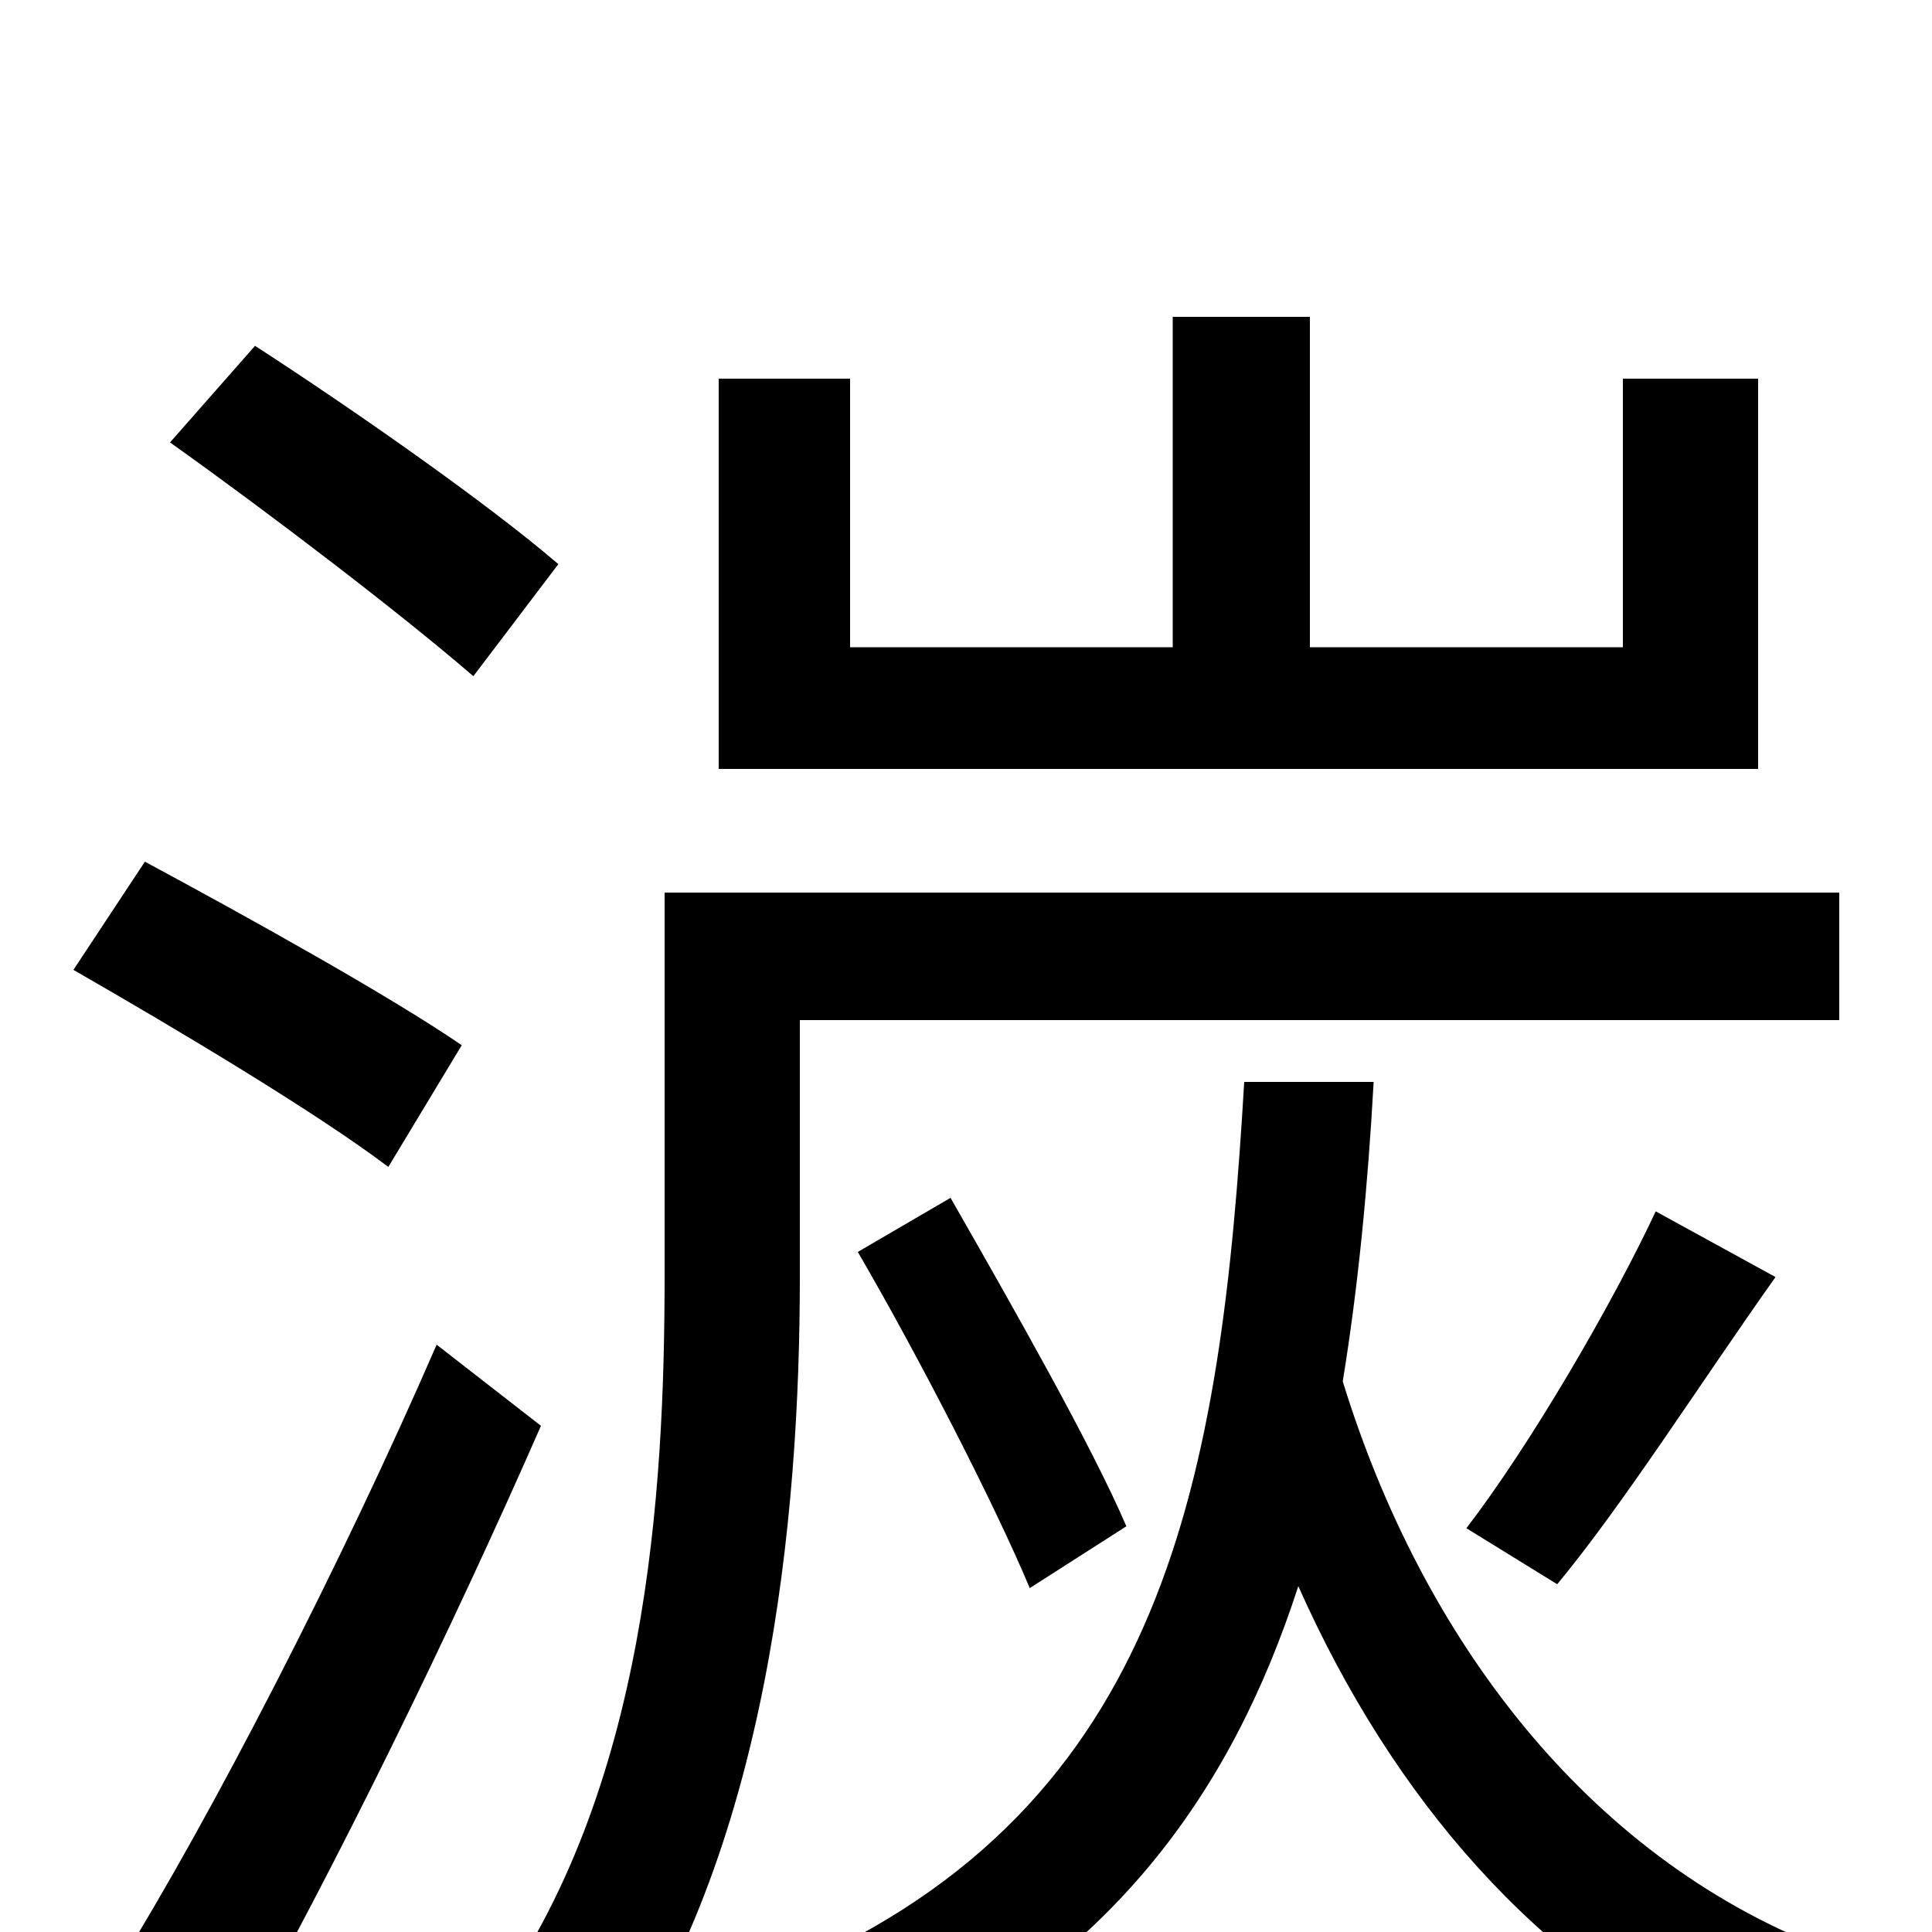 <svg xmlns="http://www.w3.org/2000/svg" viewBox="0 -1000 1000 1000">
	<path fill="#000000" d="M910 -804H840V-665H678V-836H607V-665H440V-804H372V-602H910ZM289 -708C253 -739 183 -788 132 -821L88 -771C140 -734 208 -682 245 -650ZM239 -459C201 -485 127 -526 75 -554L38 -498C92 -467 164 -424 201 -396ZM226 -304C177 -191 109 -59 61 18L121 60C173 -32 234 -157 280 -262ZM644 -440C632 -236 604 -65 409 19C424 32 444 56 453 72C574 16 637 -71 672 -179C721 -69 796 18 897 65C907 47 929 22 943 8C821 -40 736 -152 695 -285C703 -334 708 -386 711 -440ZM583 -210C565 -252 524 -324 492 -380L444 -352C476 -297 515 -221 533 -178ZM857 -373C834 -324 792 -252 759 -209L806 -180C840 -221 880 -284 919 -339ZM952 -538H344V-340C344 -227 335 -73 254 38C270 45 300 65 313 78C398 -40 414 -215 414 -339V-472H952Z"/>
</svg>